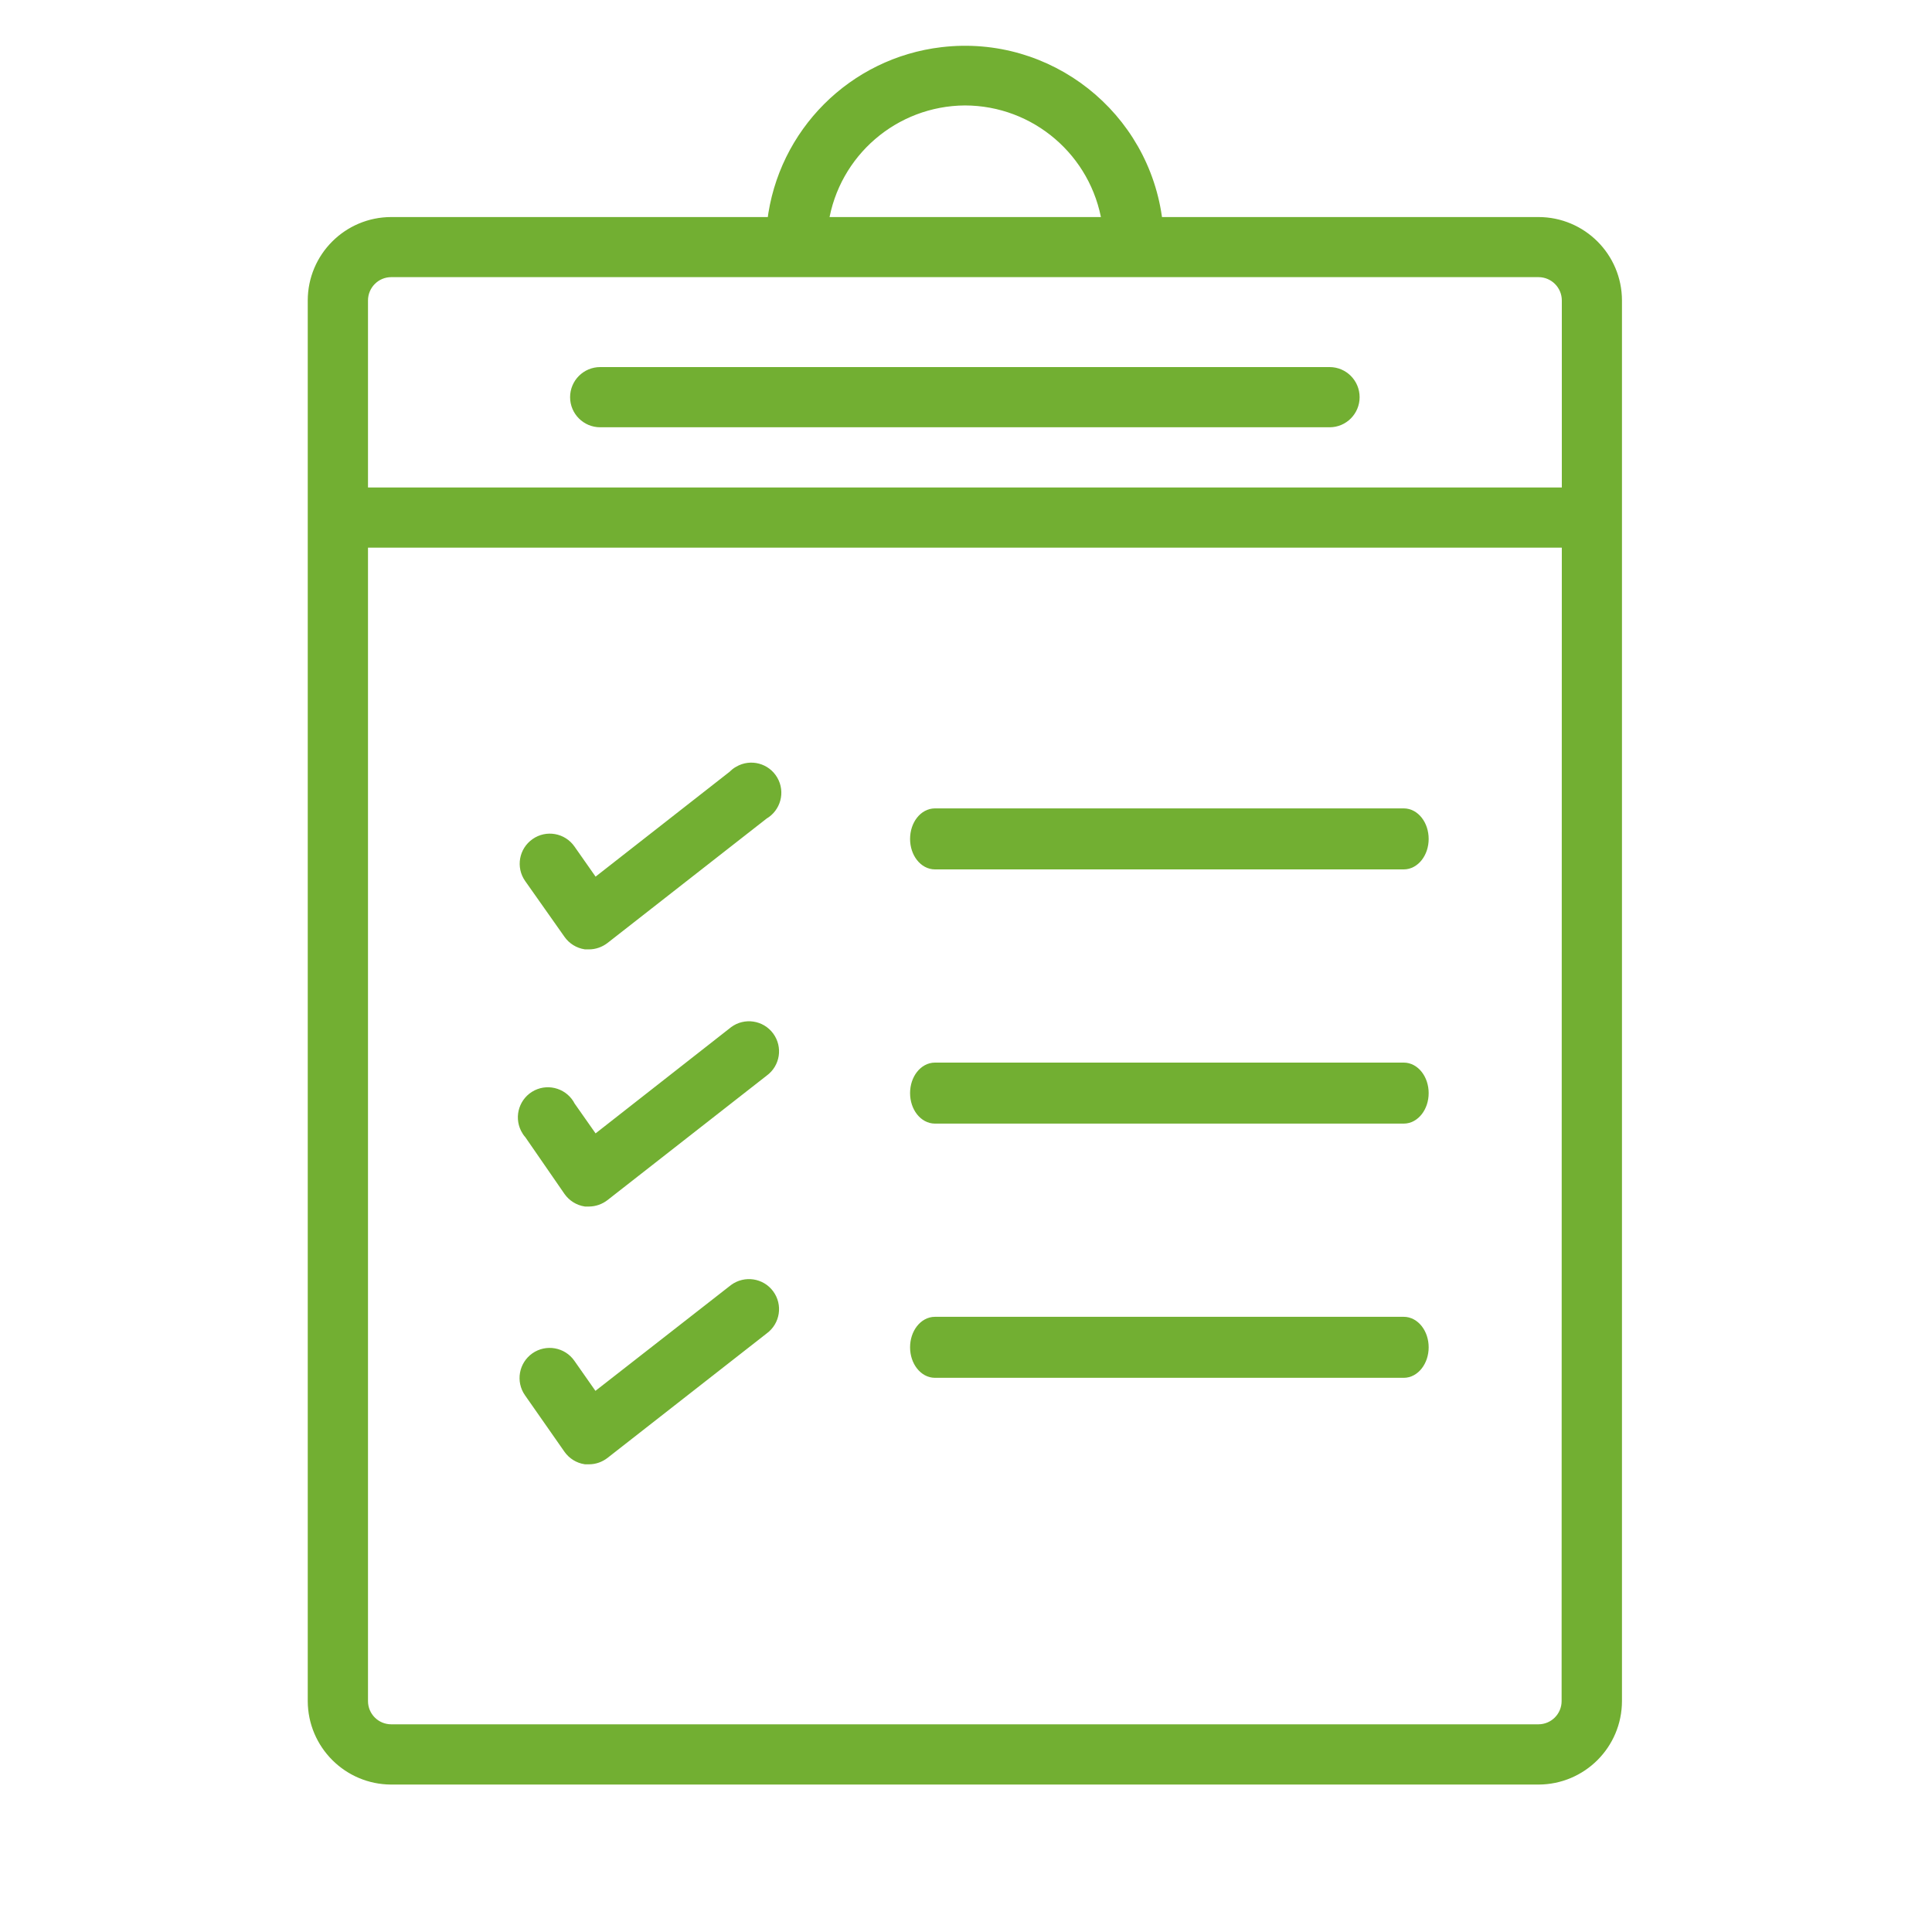 <svg width="38" height="38" viewBox="0 0 38 38" fill="none" xmlns="http://www.w3.org/2000/svg">
<path d="M11.805 8.304H26.152C26.423 8.304 26.642 8.083 26.642 7.812C26.642 7.541 26.423 7.32 26.152 7.32H11.805C11.533 7.32 11.313 7.541 11.313 7.812C11.313 8.083 11.533 8.304 11.805 8.304Z" fill="#72AF32" stroke="#72AF32" stroke-width="0.2"/>
<path d="M6.153 5.91V33.458C6.156 34.309 6.845 34.998 7.695 35H30.26C31.112 34.998 31.801 34.309 31.802 33.458V5.91C31.801 5.059 31.112 4.37 30.26 4.369H22.767C22.52 2.276 20.624 0.78 18.531 1.027C16.778 1.233 15.396 2.616 15.189 4.369H7.695C6.844 4.37 6.154 5.059 6.153 5.91ZM30.815 33.458C30.815 33.766 30.566 34.015 30.258 34.015H7.695C7.387 34.015 7.138 33.766 7.138 33.458V10.672H30.819L30.815 33.458ZM18.978 1.974C20.372 1.976 21.556 2.992 21.773 4.369H16.197C16.412 2.997 17.589 1.983 18.978 1.974ZM30.26 5.351C30.569 5.351 30.819 5.602 30.819 5.91V9.688H7.138V5.91C7.138 5.602 7.387 5.351 7.695 5.351H30.26Z" fill="#72AF32" stroke="#72AF32" stroke-width="0.2"/>
<path d="M18.39 17H27.61C27.825 17 28 16.776 28 16.501C28 16.223 27.825 16 27.61 16H18.39C18.174 16 18 16.223 18 16.501C18 16.776 18.174 17 18.39 17Z" fill="#72AF32" stroke="#72AF32" stroke-width="0.2"/>
<path d="M18.39 22H27.61C27.825 22 28 21.776 28 21.5C28 21.224 27.825 21 27.61 21H18.39C18.174 21 18 21.224 18 21.5C18 21.776 18.174 22 18.39 22Z" fill="#72AF32" stroke="#72AF32" stroke-width="0.2"/>
<path d="M18.39 27H27.61C27.825 27 28 26.775 28 26.5C28 26.224 27.825 26 27.61 26H18.39C18.174 26 18 26.224 18 26.5C18 26.775 18.174 27 18.39 27Z" fill="#72AF32" stroke="#72AF32" stroke-width="0.2"/>
<path d="M11.185 18.369C11.262 18.479 11.381 18.552 11.513 18.573H11.586C11.694 18.573 11.8 18.535 11.888 18.468L15.021 16.018C15.257 15.882 15.338 15.581 15.202 15.346C15.066 15.11 14.765 15.03 14.53 15.167C14.489 15.189 14.452 15.219 14.419 15.253L11.693 17.386L11.217 16.707C11.062 16.485 10.755 16.429 10.532 16.586C10.31 16.741 10.254 17.048 10.411 17.271L11.185 18.369Z" fill="#72AF32" stroke="#72AF32" stroke-width="0.2"/>
<path d="M11.185 23.426C11.262 23.536 11.381 23.61 11.513 23.631H11.586C11.694 23.63 11.8 23.593 11.888 23.525L15.021 21.075C15.242 20.914 15.288 20.606 15.127 20.387C14.966 20.169 14.658 20.121 14.438 20.284C14.431 20.289 14.423 20.295 14.416 20.302L11.693 22.436L11.217 21.758C11.096 21.515 10.8 21.416 10.558 21.536C10.315 21.658 10.216 21.953 10.338 22.198C10.357 22.236 10.381 22.273 10.411 22.305L11.185 23.426Z" fill="#72AF32" stroke="#72AF32" stroke-width="0.2"/>
<path d="M11.185 28.498C11.262 28.607 11.381 28.681 11.513 28.701H11.586C11.694 28.701 11.8 28.664 11.888 28.596L15.021 26.146C15.242 25.984 15.288 25.677 15.127 25.458C14.966 25.239 14.658 25.194 14.439 25.354C14.431 25.36 14.423 25.366 14.416 25.372L11.69 27.5L11.215 26.822C11.059 26.599 10.752 26.545 10.529 26.7C10.306 26.857 10.252 27.164 10.408 27.386L11.185 28.498Z" fill="#72AF32" stroke="#72AF32" stroke-width="0.2"/>
</svg>
